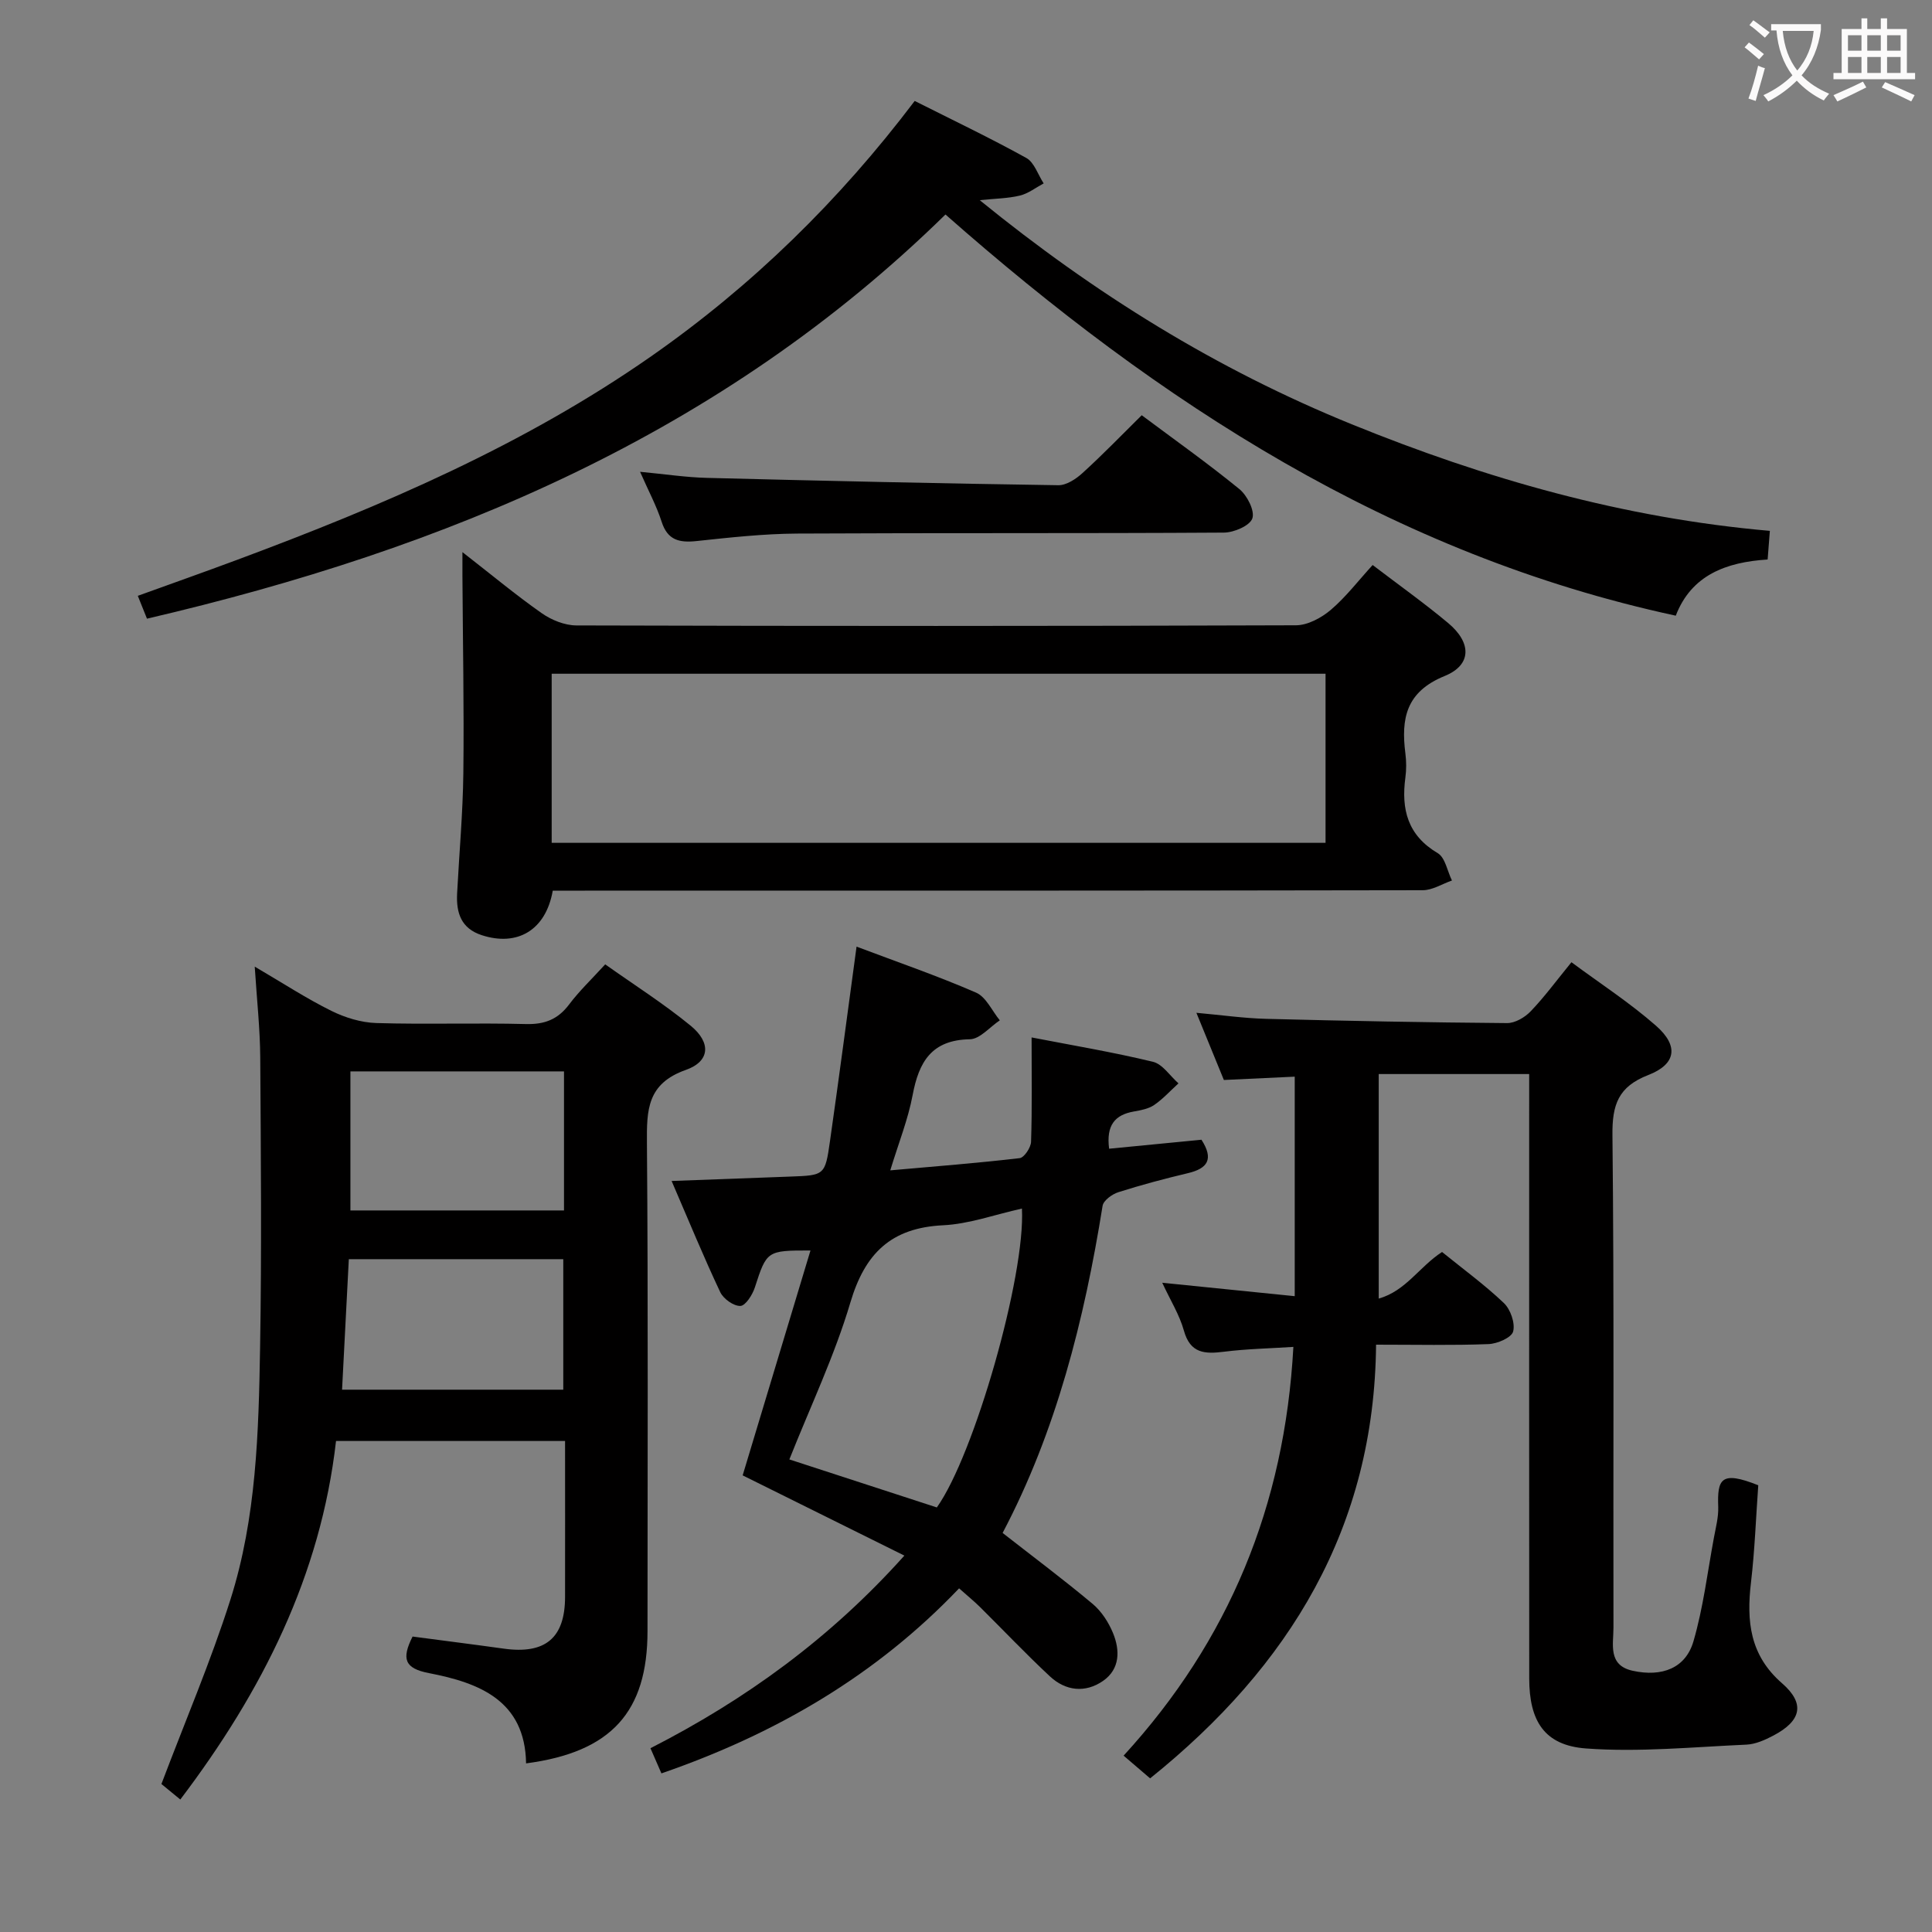<svg enable-background="new 0 0 400 400" viewBox="0 0 400 400" xmlns="http://www.w3.org/2000/svg"><rect x="0" y="0" width="400" height="400" fill="#808080" stroke="none"/><g fill="#010000"><path d="m298.56 259.21c4.39 3.56 8.85 6.81 12.81 10.58 1.37 1.31 2.36 4.16 1.91 5.88-.33 1.27-3.27 2.54-5.09 2.61-7.46.29-14.94.12-23.29.12-.34 37.8-17.84 66.54-46.78 89.79-1.6-1.37-3.3-2.83-5.49-4.7 21.78-23.79 33.36-51.72 35.15-84.63-4.91.32-9.67.41-14.36 1-3.98.5-6.99.38-8.31-4.38-.91-3.26-2.79-6.26-4.48-9.9 9.43.96 18.13 1.84 27.43 2.78 0-15.35 0-30.04 0-45.45-4.62.22-9.34.44-14.67.69-1.7-4.16-3.56-8.7-5.69-13.91 5.24.47 9.82 1.13 14.41 1.25 16.64.43 33.28.75 49.92.88 1.65.01 3.68-1.18 4.88-2.44 2.86-2.98 5.32-6.34 8.44-10.16 5.98 4.43 12.09 8.39 17.51 13.15 4.75 4.17 4.19 7.96-1.62 10.21-6.18 2.4-7.47 6.12-7.4 12.41.36 33.99.14 67.98.21 101.97.01 3.44-1.21 7.81 3.96 8.95 6.13 1.35 10.99-.56 12.6-6.09 2.03-6.96 2.9-14.26 4.23-21.42.39-2.12.97-4.28.9-6.4-.21-5.79.55-7.58 8.29-4.49-.48 6.64-.72 13.43-1.51 20.15-.94 7.99-.25 15.03 6.43 20.84 4.85 4.22 3.99 7.79-1.79 10.83-1.73.91-3.71 1.8-5.61 1.88-11.06.49-22.2 1.6-33.19.79-8.62-.64-11.74-5.69-11.75-14.47-.03-39.66-.01-79.31-.01-118.97 0-1.96 0-3.93 0-6.19-10.62 0-20.7 0-31.15 0v46.49c5.64-1.6 8.39-6.59 13.11-9.65z"/><path d="m85.42 338.83c6.39.85 12.63 1.63 18.85 2.5 8.63 1.21 12.71-2.19 12.72-10.71.02-10.65 0-21.29 0-32.28-15.85 0-31.42 0-47.42 0-3.16 27.8-15.26 51.83-32.24 74.23-1.61-1.32-2.97-2.44-3.91-3.21 4.92-13.01 10.22-25.39 14.28-38.16 5.39-16.94 5.85-34.68 6.15-52.29.34-19.99.16-40 .03-59.99-.04-5.9-.69-11.8-1.14-18.79 5.89 3.45 10.72 6.61 15.85 9.15 2.84 1.41 6.17 2.43 9.31 2.53 10.32.31 20.67-.06 30.99.21 3.88.1 6.62-.97 8.95-4.07 2.09-2.78 4.64-5.2 7.46-8.29 5.95 4.22 12.09 8.12 17.68 12.69 4.27 3.49 4.06 7.39-1 9.17-8 2.83-8.1 8.28-8.04 15.17.27 33.66.12 67.33.12 100.99 0 16.75-7.49 25.09-25.14 27.41-.21-13.04-9.73-16.69-20.12-18.69-5.07-.98-5.69-2.97-3.38-7.57zm31.35-88.22c0-9.82 0-19.22 0-28.79-14.92 0-29.6 0-44.22 0v28.79zm-.15 37.11c0-9.24 0-18.09 0-27.02-14.93 0-29.49 0-44.4 0-.47 9.11-.93 17.94-1.4 27.02z"/><path d="m136.94 367.16c-.78-1.78-1.42-3.26-2.27-5.21 19.67-10.05 37.2-22.72 52.57-39.88-11.31-5.61-22.22-11.02-33.48-16.61 4.66-15.45 9.33-30.93 14.04-46.56-9.04-.02-9.06.08-11.52 7.66-.49 1.52-1.93 3.78-2.99 3.82-1.39.05-3.51-1.46-4.17-2.85-3.39-7.18-6.41-14.53-10.07-23.02 8.79-.33 16.65-.62 24.52-.91 7.15-.26 7.26-.25 8.27-7.35 1.87-13.12 3.6-26.27 5.5-40.26 8.45 3.19 16.73 6.04 24.74 9.52 2.08.9 3.3 3.77 4.92 5.74-2.07 1.37-4.11 3.88-6.2 3.92-7.94.13-10.56 4.69-11.85 11.56-.94 5.01-2.88 9.84-4.63 15.58 9.36-.83 18.1-1.51 26.79-2.53.94-.11 2.32-2.19 2.36-3.39.23-6.95.11-13.92.11-21.6 8.42 1.63 16.84 3.04 25.12 5.04 2.01.49 3.54 2.93 5.29 4.47-1.66 1.51-3.19 3.21-5.02 4.47-1.18.81-2.79 1.1-4.25 1.36-3.88.69-5.72 2.82-5.09 7.7 6.39-.62 12.84-1.25 19.12-1.86 2.61 4.05 1.25 5.96-2.8 6.92-4.84 1.15-9.66 2.43-14.4 3.94-1.3.41-3.09 1.71-3.27 2.82-3.8 23.68-9.62 46.72-20.7 67.73 6.44 5.03 12.67 9.69 18.63 14.68 1.83 1.53 3.3 3.8 4.22 6.03 1.48 3.58 1.47 7.47-2.05 9.92-3.68 2.55-7.75 2.1-11.01-.94-4.99-4.65-9.68-9.61-14.52-14.4-1.18-1.16-2.47-2.21-4.28-3.82-17.09 17.94-37.8 30.08-61.63 38.31zm74.64-116.94c-5.64 1.25-10.94 3.2-16.33 3.46-10.75.52-16.17 5.8-19.19 15.99-3.27 11.03-8.29 21.55-12.63 32.49 10.52 3.43 20.58 6.7 30.53 9.94 7.75-10.85 18.37-48 17.62-61.88z"/><path d="m114.44 184.41c-1.44 8.2-7.34 11.6-14.69 9.21-4.31-1.4-5.31-4.65-5.11-8.63.43-8.31 1.19-16.61 1.29-24.92.16-13.61-.11-27.23-.19-40.85-.01-1.27 0-2.53 0-4.91 5.98 4.65 11.04 8.87 16.41 12.64 2.02 1.42 4.77 2.53 7.19 2.54 49.66.14 99.32.15 148.97-.03 2.43-.01 5.25-1.53 7.19-3.17 3.13-2.66 5.67-6 8.69-9.31 5.4 4.12 10.67 7.87 15.62 12 4.88 4.07 4.94 8.68-.71 10.98-8.02 3.26-9.05 8.83-8.13 16.03.21 1.64.22 3.35 0 4.99-.88 6.58.45 11.96 6.7 15.66 1.55.92 1.99 3.73 2.94 5.66-2.02.7-4.03 2.01-6.05 2.01-57.82.11-115.65.09-173.47.09-2.16.01-4.31.01-6.65.01zm-.22-9.91h160.22c0-11.86 0-23.4 0-35.01-53.6 0-106.8 0-160.22 0z"/><path d="m366.43 109.91c-.18 2.39-.31 4.02-.46 5.93-8.59.54-15.79 3.22-19.02 11.63-58.69-12.66-106.94-44.04-151.2-83.06-46.52 45.59-103.45 69.26-165.32 83.68-.6-1.48-1.14-2.83-1.9-4.73 7.03-2.54 13.84-4.95 20.61-7.47 29.98-11.16 59.3-23.7 85.69-42.13 20.91-14.6 38.94-32.23 54.55-52.86 7.8 3.93 15.58 7.64 23.1 11.8 1.66.92 2.42 3.47 3.6 5.27-1.63.87-3.18 2.1-4.92 2.52-2.48.6-5.1.62-8.32.95 23.86 19.42 49.11 35.06 77.02 46.4 27.68 11.25 56.12 19.41 86.57 22.07z"/><path d="m236.38 85.97c6.79 5.07 13.69 9.96 20.22 15.29 1.61 1.32 3.22 4.47 2.69 6.06-.51 1.52-3.81 2.94-5.9 2.95-29.45.19-58.9.04-88.35.2-6.95.04-13.91.81-20.83 1.55-3.57.38-6-.17-7.23-4.01-1.05-3.27-2.71-6.34-4.46-10.33 5.11.48 9.47 1.15 13.84 1.26 24.24.62 48.49 1.16 72.74 1.52 1.68.03 3.68-1.29 5.03-2.53 4.17-3.79 8.09-7.85 12.25-11.96z"/></g><path d="m362.1 8.8c1.1.8 2.1 1.6 3.1 2.4l-1 1.1c-1.3-1.1-2.3-2-3-2.5zm1.9 4.8c.5.2.9.4 1.4.5-.6 2.3-1.3 4.5-1.9 6.8l-1.5-.5c.8-2.1 1.4-4.3 2-6.8zm-1-9.4c1.3.9 2.4 1.8 3.4 2.5l-1 1.1c-1.4-1.2-2.4-2.1-3.2-2.6zm3.7 2.2v-1.4h10.3v1.2c-.5 3.6-1.8 6.8-4 9.4 1.5 1.6 3.4 2.8 5.7 3.8-.3.4-.7.8-1.1 1.4-2.3-1.1-4.1-2.5-5.6-4.1-1.6 1.6-3.6 3.1-5.9 4.3-.3-.5-.7-.9-1-1.3 2.4-1.1 4.4-2.5 6-4.1-1.9-2.5-3-5.6-3.3-9.3h-1.1zm8.8 0h-6.4c.3 3.3 1.3 6 3 8.2 2-2.3 3.1-5.1 3.4-8.2z" fill="#fbfafa"/><path d="m385.3 3.8h1.3v2.2h2.8v-2.2h1.3v2.2h4.1v9.1h1.7v1.3h-16.9v-1.3h1.7v-9.1h4.1v-2.2zm.4 13.1.7 1.2c-1.8.9-3.8 1.9-6 2.9-.2-.4-.5-.8-.8-1.3 2.3-1 4.3-1.9 6.1-2.8zm-3.1-6.4h2.8v-3.2h-2.8zm0 4.6h2.8v-3.3h-2.8zm4-4.6h2.8v-3.2h-2.8zm0 4.6h2.8v-3.3h-2.8zm3.7 1.9c2.1.9 4.1 1.8 6.1 2.7l-.7 1.3c-2.2-1.1-4.2-2-6.1-2.9zm3.2-9.7h-2.8v3.2h2.8zm-2.8 7.8h2.8v-3.3h-2.8z" fill="#fbfafa"/></svg>